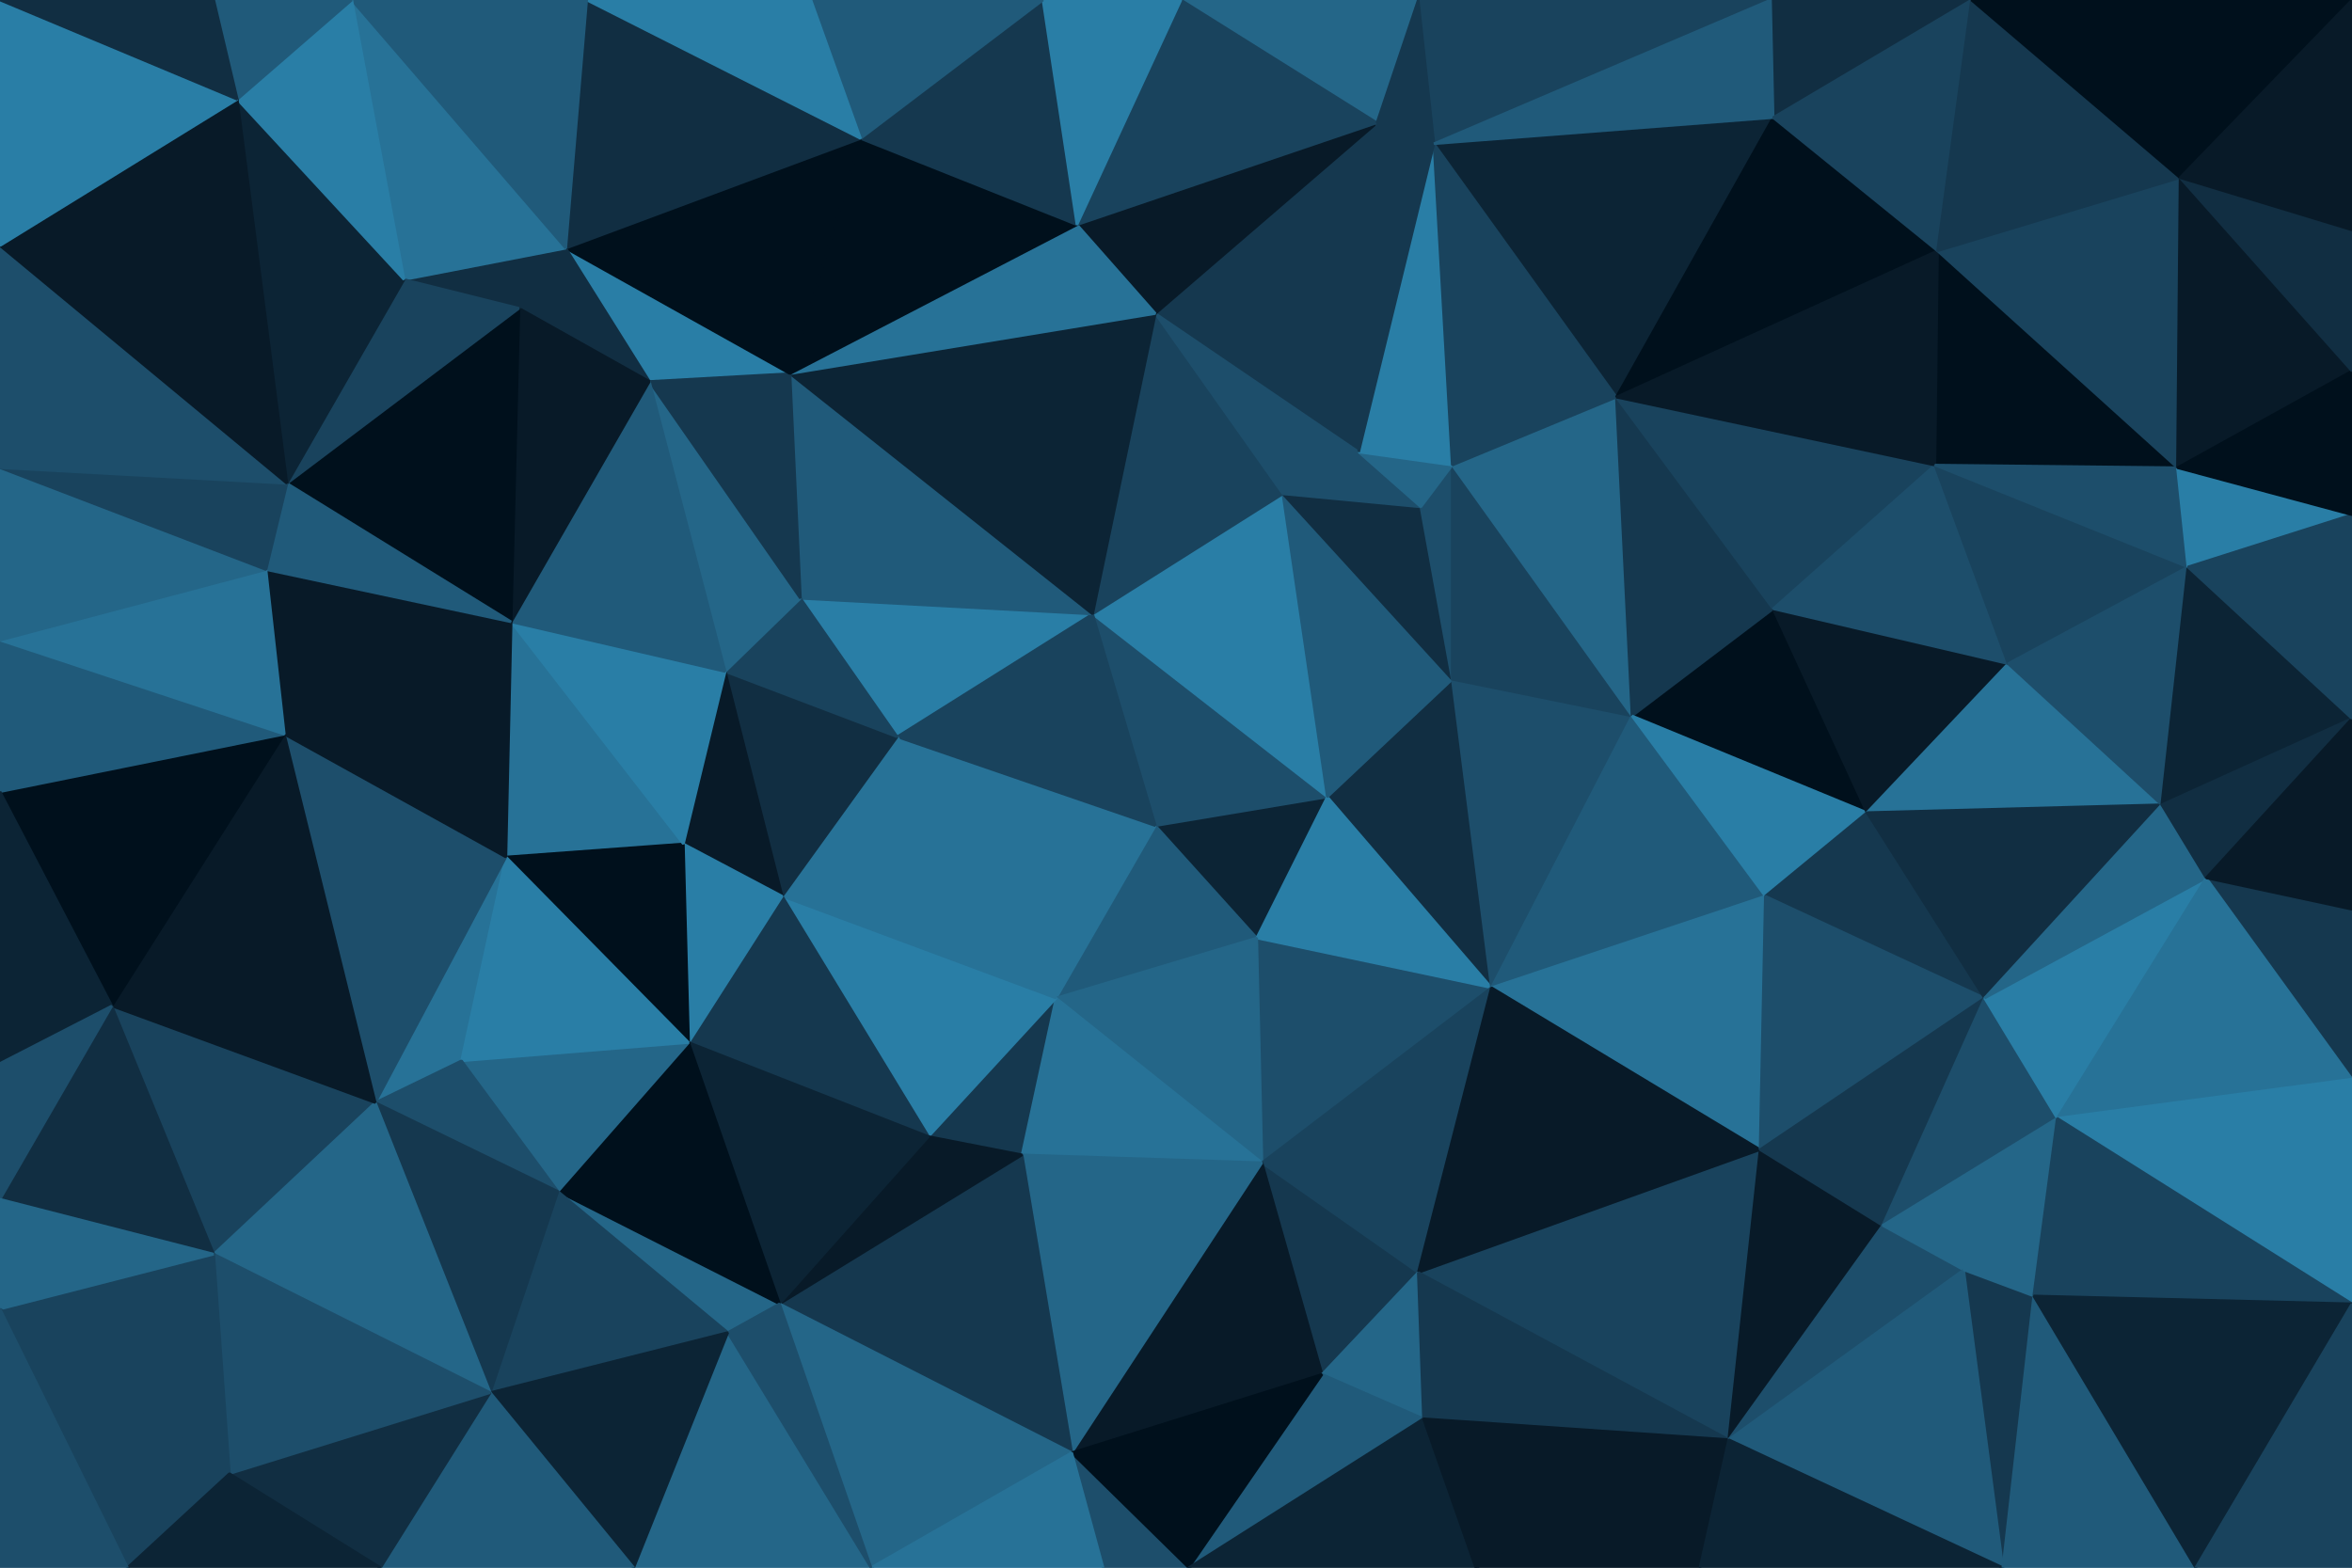 <svg id="visual" viewBox="0 0 900 600" width="900" height="600" xmlns="http://www.w3.org/2000/svg" xmlns:xlink="http://www.w3.org/1999/xlink" version="1.1"><g stroke-width="1" stroke-linejoin="bevel"><path d="M442.1 316L480.9 359L507.9 305Z" fill="#0c2435" stroke="#0c2435"></path><path d="M442.1 316L404.1 382L480.9 359Z" fill="#205a7a" stroke="#205a7a"></path><path d="M570.7 378L555.7 260L507.9 305Z" fill="#112e42" stroke="#112e42"></path><path d="M507.9 305L418.1 235L442.1 316Z" fill="#1d4e6b" stroke="#1d4e6b"></path><path d="M490.9 189L418.1 235L507.9 305Z" fill="#297ea6" stroke="#297ea6"></path><path d="M442.1 316L343.3 282L404.1 382Z" fill="#277297" stroke="#277297"></path><path d="M482.9 445L570.7 378L480.9 359Z" fill="#1d4e6b" stroke="#1d4e6b"></path><path d="M480.9 359L570.7 378L507.9 305Z" fill="#297ea6" stroke="#297ea6"></path><path d="M404.1 382L482.9 445L480.9 359Z" fill="#246688" stroke="#246688"></path><path d="M555.7 260L490.9 189L507.9 305Z" fill="#205a7a" stroke="#205a7a"></path><path d="M306.3 229L343.3 282L418.1 235Z" fill="#297ea6" stroke="#297ea6"></path><path d="M418.1 235L343.3 282L442.1 316Z" fill="#19435d" stroke="#19435d"></path><path d="M555.7 260L543.7 194L490.9 189Z" fill="#112e42" stroke="#112e42"></path><path d="M355.3 435L391.1 442L404.1 382Z" fill="#15384f" stroke="#15384f"></path><path d="M404.1 382L391.1 442L482.9 445Z" fill="#277297" stroke="#277297"></path><path d="M570.7 378L624.5 274L555.7 260Z" fill="#1d4e6b" stroke="#1d4e6b"></path><path d="M555.7 260L555.7 178L543.7 194Z" fill="#1d4e6b" stroke="#1d4e6b"></path><path d="M543.7 194L519.9 173L490.9 189Z" fill="#1d4e6b" stroke="#1d4e6b"></path><path d="M624.5 274L555.7 178L555.7 260Z" fill="#19435d" stroke="#19435d"></path><path d="M543.7 194L555.7 178L519.9 173Z" fill="#246688" stroke="#246688"></path><path d="M299.3 343L355.3 435L404.1 382Z" fill="#297ea6" stroke="#297ea6"></path><path d="M505.9 526L542.7 487L482.9 445Z" fill="#15384f" stroke="#15384f"></path><path d="M482.9 445L542.7 487L570.7 378Z" fill="#19435d" stroke="#19435d"></path><path d="M570.7 378L675.5 343L624.5 274Z" fill="#205a7a" stroke="#205a7a"></path><path d="M505.9 526L482.9 445L410.1 556Z" fill="#081a28" stroke="#081a28"></path><path d="M343.3 282L299.3 343L404.1 382Z" fill="#277297" stroke="#277297"></path><path d="M302.3 143L306.3 229L418.1 235Z" fill="#205a7a" stroke="#205a7a"></path><path d="M343.3 282L277.5 257L299.3 343Z" fill="#112e42" stroke="#112e42"></path><path d="M442.1 120L418.1 235L490.9 189Z" fill="#19435d" stroke="#19435d"></path><path d="M673.5 440L675.5 343L570.7 378Z" fill="#277297" stroke="#277297"></path><path d="M624.5 274L618.5 152L555.7 178Z" fill="#246688" stroke="#246688"></path><path d="M410.1 556L482.9 445L391.1 442Z" fill="#246688" stroke="#246688"></path><path d="M526.9 47L442.1 120L519.9 173Z" fill="#15384f" stroke="#15384f"></path><path d="M519.9 173L442.1 120L490.9 189Z" fill="#1d4e6b" stroke="#1d4e6b"></path><path d="M306.3 229L277.5 257L343.3 282Z" fill="#19435d" stroke="#19435d"></path><path d="M277.5 257L261.5 323L299.3 343Z" fill="#081a28" stroke="#081a28"></path><path d="M299.3 343L263.5 399L355.3 435Z" fill="#15384f" stroke="#15384f"></path><path d="M714.4 311L678.5 233L624.5 274Z" fill="#00101c" stroke="#00101c"></path><path d="M555.7 178L548.7 55L519.9 173Z" fill="#297ea6" stroke="#297ea6"></path><path d="M678.5 233L618.5 152L624.5 274Z" fill="#15384f" stroke="#15384f"></path><path d="M261.5 323L263.5 399L299.3 343Z" fill="#297ea6" stroke="#297ea6"></path><path d="M298.3 499L410.1 556L391.1 442Z" fill="#15384f" stroke="#15384f"></path><path d="M661.5 551L673.5 440L542.7 487Z" fill="#19435d" stroke="#19435d"></path><path d="M542.7 487L673.5 440L570.7 378Z" fill="#081a28" stroke="#081a28"></path><path d="M675.5 343L714.4 311L624.5 274Z" fill="#297ea6" stroke="#297ea6"></path><path d="M505.9 526L544.7 543L542.7 487Z" fill="#246688" stroke="#246688"></path><path d="M759.4 382L714.4 311L675.5 343Z" fill="#15384f" stroke="#15384f"></path><path d="M298.3 499L391.1 442L355.3 435Z" fill="#081a28" stroke="#081a28"></path><path d="M505.9 526L454.9 600L544.7 543Z" fill="#205a7a" stroke="#205a7a"></path><path d="M526.9 47L412.1 86L442.1 120Z" fill="#081a28" stroke="#081a28"></path><path d="M442.1 120L302.3 143L418.1 235Z" fill="#0c2435" stroke="#0c2435"></path><path d="M306.3 229L248.5 146L277.5 257Z" fill="#246688" stroke="#246688"></path><path d="M263.5 399L298.3 499L355.3 435Z" fill="#0c2435" stroke="#0c2435"></path><path d="M412.1 86L302.3 143L442.1 120Z" fill="#277297" stroke="#277297"></path><path d="M195.6 238L193.6 328L261.5 323Z" fill="#277297" stroke="#277297"></path><path d="M213.5 456L278.5 510L298.3 499Z" fill="#246688" stroke="#246688"></path><path d="M298.3 499L333.3 600L410.1 556Z" fill="#246688" stroke="#246688"></path><path d="M422.1 600L454.9 600L410.1 556Z" fill="#1d4e6b" stroke="#1d4e6b"></path><path d="M410.1 556L454.9 600L505.9 526Z" fill="#00101c" stroke="#00101c"></path><path d="M678.5 45L548.7 55L618.5 152Z" fill="#0c2435" stroke="#0c2435"></path><path d="M618.5 152L548.7 55L555.7 178Z" fill="#19435d" stroke="#19435d"></path><path d="M548.7 55L526.9 47L519.9 173Z" fill="#15384f" stroke="#15384f"></path><path d="M333.3 600L422.1 600L410.1 556Z" fill="#277297" stroke="#277297"></path><path d="M661.5 551L720.4 469L673.5 440Z" fill="#081a28" stroke="#081a28"></path><path d="M673.5 440L759.4 382L675.5 343Z" fill="#1d4e6b" stroke="#1d4e6b"></path><path d="M661.5 551L542.7 487L544.7 543Z" fill="#15384f" stroke="#15384f"></path><path d="M261.5 323L193.6 328L263.5 399Z" fill="#00101c" stroke="#00101c"></path><path d="M263.5 399L213.5 456L298.3 499Z" fill="#00101c" stroke="#00101c"></path><path d="M195.6 238L261.5 323L277.5 257Z" fill="#297ea6" stroke="#297ea6"></path><path d="M720.4 469L759.4 382L673.5 440Z" fill="#15384f" stroke="#15384f"></path><path d="M714.4 311L768.4 254L678.5 233Z" fill="#081a28" stroke="#081a28"></path><path d="M216.5 95L248.5 146L302.3 143Z" fill="#297ea6" stroke="#297ea6"></path><path d="M302.3 143L248.5 146L306.3 229Z" fill="#15384f" stroke="#15384f"></path><path d="M454.9 600L564.7 600L544.7 543Z" fill="#0c2435" stroke="#0c2435"></path><path d="M564.7 600L661.5 551L544.7 543Z" fill="#081a28" stroke="#081a28"></path><path d="M248.5 146L195.6 238L277.5 257Z" fill="#205a7a" stroke="#205a7a"></path><path d="M176.6 406L213.5 456L263.5 399Z" fill="#246688" stroke="#246688"></path><path d="M827.2 308L768.4 254L714.4 311Z" fill="#277297" stroke="#277297"></path><path d="M678.5 233L740.4 178L618.5 152Z" fill="#19435d" stroke="#19435d"></path><path d="M768.4 254L740.4 178L678.5 233Z" fill="#1d4e6b" stroke="#1d4e6b"></path><path d="M412.1 86L329.3 53L302.3 143Z" fill="#00101c" stroke="#00101c"></path><path d="M399.1 0L329.3 53L412.1 86Z" fill="#15384f" stroke="#15384f"></path><path d="M143.6 422L176.6 406L193.6 328Z" fill="#277297" stroke="#277297"></path><path d="M193.6 328L176.6 406L263.5 399Z" fill="#297ea6" stroke="#297ea6"></path><path d="M242.5 600L333.3 600L278.5 510Z" fill="#246688" stroke="#246688"></path><path d="M278.5 510L333.3 600L298.3 499Z" fill="#1d4e6b" stroke="#1d4e6b"></path><path d="M661.5 551L751.4 486L720.4 469Z" fill="#1d4e6b" stroke="#1d4e6b"></path><path d="M720.4 469L787.2 428L759.4 382Z" fill="#1d4e6b" stroke="#1d4e6b"></path><path d="M542.7 0L451.9 0L526.9 47Z" fill="#246688" stroke="#246688"></path><path d="M526.9 47L451.9 0L412.1 86Z" fill="#19435d" stroke="#19435d"></path><path d="M564.7 600L650.5 600L661.5 551Z" fill="#081a28" stroke="#081a28"></path><path d="M766.4 600L778.2 496L751.4 486Z" fill="#15384f" stroke="#15384f"></path><path d="M751.4 486L787.2 428L720.4 469Z" fill="#246688" stroke="#246688"></path><path d="M759.4 382L827.2 308L714.4 311Z" fill="#112e42" stroke="#112e42"></path><path d="M677.5 0L542.7 0L548.7 55Z" fill="#19435d" stroke="#19435d"></path><path d="M548.7 55L542.7 0L526.9 47Z" fill="#15384f" stroke="#15384f"></path><path d="M451.9 0L399.1 0L412.1 86Z" fill="#297ea6" stroke="#297ea6"></path><path d="M741.4 96L678.5 45L618.5 152Z" fill="#00101c" stroke="#00101c"></path><path d="M216.5 95L302.3 143L329.3 53Z" fill="#00101c" stroke="#00101c"></path><path d="M216.5 95L198.6 118L248.5 146Z" fill="#112e42" stroke="#112e42"></path><path d="M248.5 146L198.6 118L195.6 238Z" fill="#081a28" stroke="#081a28"></path><path d="M108.8 281L143.6 422L193.6 328Z" fill="#1d4e6b" stroke="#1d4e6b"></path><path d="M224.5 0L216.5 95L329.3 53Z" fill="#112e42" stroke="#112e42"></path><path d="M766.4 600L751.4 486L661.5 551Z" fill="#205a7a" stroke="#205a7a"></path><path d="M751.4 486L778.2 496L787.2 428Z" fill="#246688" stroke="#246688"></path><path d="M176.6 406L143.6 422L213.5 456Z" fill="#1d4e6b" stroke="#1d4e6b"></path><path d="M213.5 456L187.6 533L278.5 510Z" fill="#19435d" stroke="#19435d"></path><path d="M108.8 281L193.6 328L195.6 238Z" fill="#081a28" stroke="#081a28"></path><path d="M833.2 179L741.4 96L740.4 178Z" fill="#00101c" stroke="#00101c"></path><path d="M740.4 178L741.4 96L618.5 152Z" fill="#081a28" stroke="#081a28"></path><path d="M844.2 336L759.4 382L787.2 428Z" fill="#297ea6" stroke="#297ea6"></path><path d="M844.2 336L827.2 308L759.4 382Z" fill="#246688" stroke="#246688"></path><path d="M768.4 254L837.2 217L740.4 178Z" fill="#19435d" stroke="#19435d"></path><path d="M143.6 422L187.6 533L213.5 456Z" fill="#15384f" stroke="#15384f"></path><path d="M187.6 533L242.5 600L278.5 510Z" fill="#0c2435" stroke="#0c2435"></path><path d="M399.1 0L310.3 0L329.3 53Z" fill="#205a7a" stroke="#205a7a"></path><path d="M900 348L844.2 336L900 413Z" fill="#15384f" stroke="#15384f"></path><path d="M827.2 308L837.2 217L768.4 254Z" fill="#1d4e6b" stroke="#1d4e6b"></path><path d="M101.8 218L108.8 281L195.6 238Z" fill="#081a28" stroke="#081a28"></path><path d="M900 275L837.2 217L827.2 308Z" fill="#0c2435" stroke="#0c2435"></path><path d="M754.4 0L677.5 0L678.5 45Z" fill="#112e42" stroke="#112e42"></path><path d="M678.5 45L677.5 0L548.7 55Z" fill="#205a7a" stroke="#205a7a"></path><path d="M754.4 0L678.5 45L741.4 96Z" fill="#19435d" stroke="#19435d"></path><path d="M837.2 217L833.2 179L740.4 178Z" fill="#1d4e6b" stroke="#1d4e6b"></path><path d="M216.5 95L154.6 107L198.6 118Z" fill="#112e42" stroke="#112e42"></path><path d="M198.6 118L109.8 185L195.6 238Z" fill="#00101c" stroke="#00101c"></path><path d="M134.6 0L154.6 107L216.5 95Z" fill="#277297" stroke="#277297"></path><path d="M109.8 185L101.8 218L195.6 238Z" fill="#205a7a" stroke="#205a7a"></path><path d="M154.6 107L109.8 185L198.6 118Z" fill="#19435d" stroke="#19435d"></path><path d="M650.5 600L766.4 600L661.5 551Z" fill="#0c2435" stroke="#0c2435"></path><path d="M900 413L844.2 336L787.2 428Z" fill="#277297" stroke="#277297"></path><path d="M310.3 0L224.5 0L329.3 53Z" fill="#297ea6" stroke="#297ea6"></path><path d="M900 413L787.2 428L900 499Z" fill="#297ea6" stroke="#297ea6"></path><path d="M844.2 336L900 275L827.2 308Z" fill="#112e42" stroke="#112e42"></path><path d="M837.2 217L900 197L833.2 179Z" fill="#297ea6" stroke="#297ea6"></path><path d="M42.8 385L81.8 480L143.6 422Z" fill="#19435d" stroke="#19435d"></path><path d="M143.6 422L81.8 480L187.6 533Z" fill="#246688" stroke="#246688"></path><path d="M187.6 533L145.6 600L242.5 600Z" fill="#205a7a" stroke="#205a7a"></path><path d="M42.8 385L143.6 422L108.8 281Z" fill="#081a28" stroke="#081a28"></path><path d="M900 348L900 275L844.2 336Z" fill="#081a28" stroke="#081a28"></path><path d="M834.2 68L741.4 96L833.2 179Z" fill="#19435d" stroke="#19435d"></path><path d="M834.2 68L754.4 0L741.4 96Z" fill="#15384f" stroke="#15384f"></path><path d="M87.8 564L145.6 600L187.6 533Z" fill="#112e42" stroke="#112e42"></path><path d="M900 499L787.2 428L778.2 496Z" fill="#19435d" stroke="#19435d"></path><path d="M0 303L42.8 385L108.8 281Z" fill="#00101c" stroke="#00101c"></path><path d="M0 303L108.8 281L0 245Z" fill="#205a7a" stroke="#205a7a"></path><path d="M900 142L834.2 68L833.2 179Z" fill="#081a28" stroke="#081a28"></path><path d="M900 275L900 197L837.2 217Z" fill="#19435d" stroke="#19435d"></path><path d="M766.4 600L840.2 600L778.2 496Z" fill="#205a7a" stroke="#205a7a"></path><path d="M81.8 480L87.8 564L187.6 533Z" fill="#1d4e6b" stroke="#1d4e6b"></path><path d="M0 501L87.8 564L81.8 480Z" fill="#19435d" stroke="#19435d"></path><path d="M840.2 600L900 499L778.2 496Z" fill="#0c2435" stroke="#0c2435"></path><path d="M900 197L900 142L833.2 179Z" fill="#00101c" stroke="#00101c"></path><path d="M900 0L814.2 0L834.2 68Z" fill="#00101c" stroke="#00101c"></path><path d="M834.2 68L814.2 0L754.4 0Z" fill="#00101c" stroke="#00101c"></path><path d="M224.5 0L134.6 0L216.5 95Z" fill="#205a7a" stroke="#205a7a"></path><path d="M154.6 107L90.8 38L109.8 185Z" fill="#0c2435" stroke="#0c2435"></path><path d="M0 245L108.8 281L101.8 218Z" fill="#277297" stroke="#277297"></path><path d="M0 245L101.8 218L0 179Z" fill="#246688" stroke="#246688"></path><path d="M42.8 385L0 459L81.8 480Z" fill="#112e42" stroke="#112e42"></path><path d="M134.6 0L90.8 38L154.6 107Z" fill="#297ea6" stroke="#297ea6"></path><path d="M0 179L101.8 218L109.8 185Z" fill="#19435d" stroke="#19435d"></path><path d="M900 142L900 88L834.2 68Z" fill="#112e42" stroke="#112e42"></path><path d="M0 303L0 407L42.8 385Z" fill="#0c2435" stroke="#0c2435"></path><path d="M0 407L0 459L42.8 385Z" fill="#1d4e6b" stroke="#1d4e6b"></path><path d="M0 94L0 179L109.8 185Z" fill="#1d4e6b" stroke="#1d4e6b"></path><path d="M840.2 600L900 600L900 499Z" fill="#19435d" stroke="#19435d"></path><path d="M0 459L0 501L81.8 480Z" fill="#246688" stroke="#246688"></path><path d="M0 501L48.8 600L87.8 564Z" fill="#19435d" stroke="#19435d"></path><path d="M87.8 564L48.8 600L145.6 600Z" fill="#0c2435" stroke="#0c2435"></path><path d="M134.6 0L81.8 0L90.8 38Z" fill="#205a7a" stroke="#205a7a"></path><path d="M90.8 38L0 94L109.8 185Z" fill="#081a28" stroke="#081a28"></path><path d="M0 0L0 94L90.8 38Z" fill="#297ea6" stroke="#297ea6"></path><path d="M900 88L900 0L834.2 68Z" fill="#081a28" stroke="#081a28"></path><path d="M0 501L0 600L48.8 600Z" fill="#1d4e6b" stroke="#1d4e6b"></path><path d="M81.8 0L0 0L90.8 38Z" fill="#112e42" stroke="#112e42"></path></g></svg>